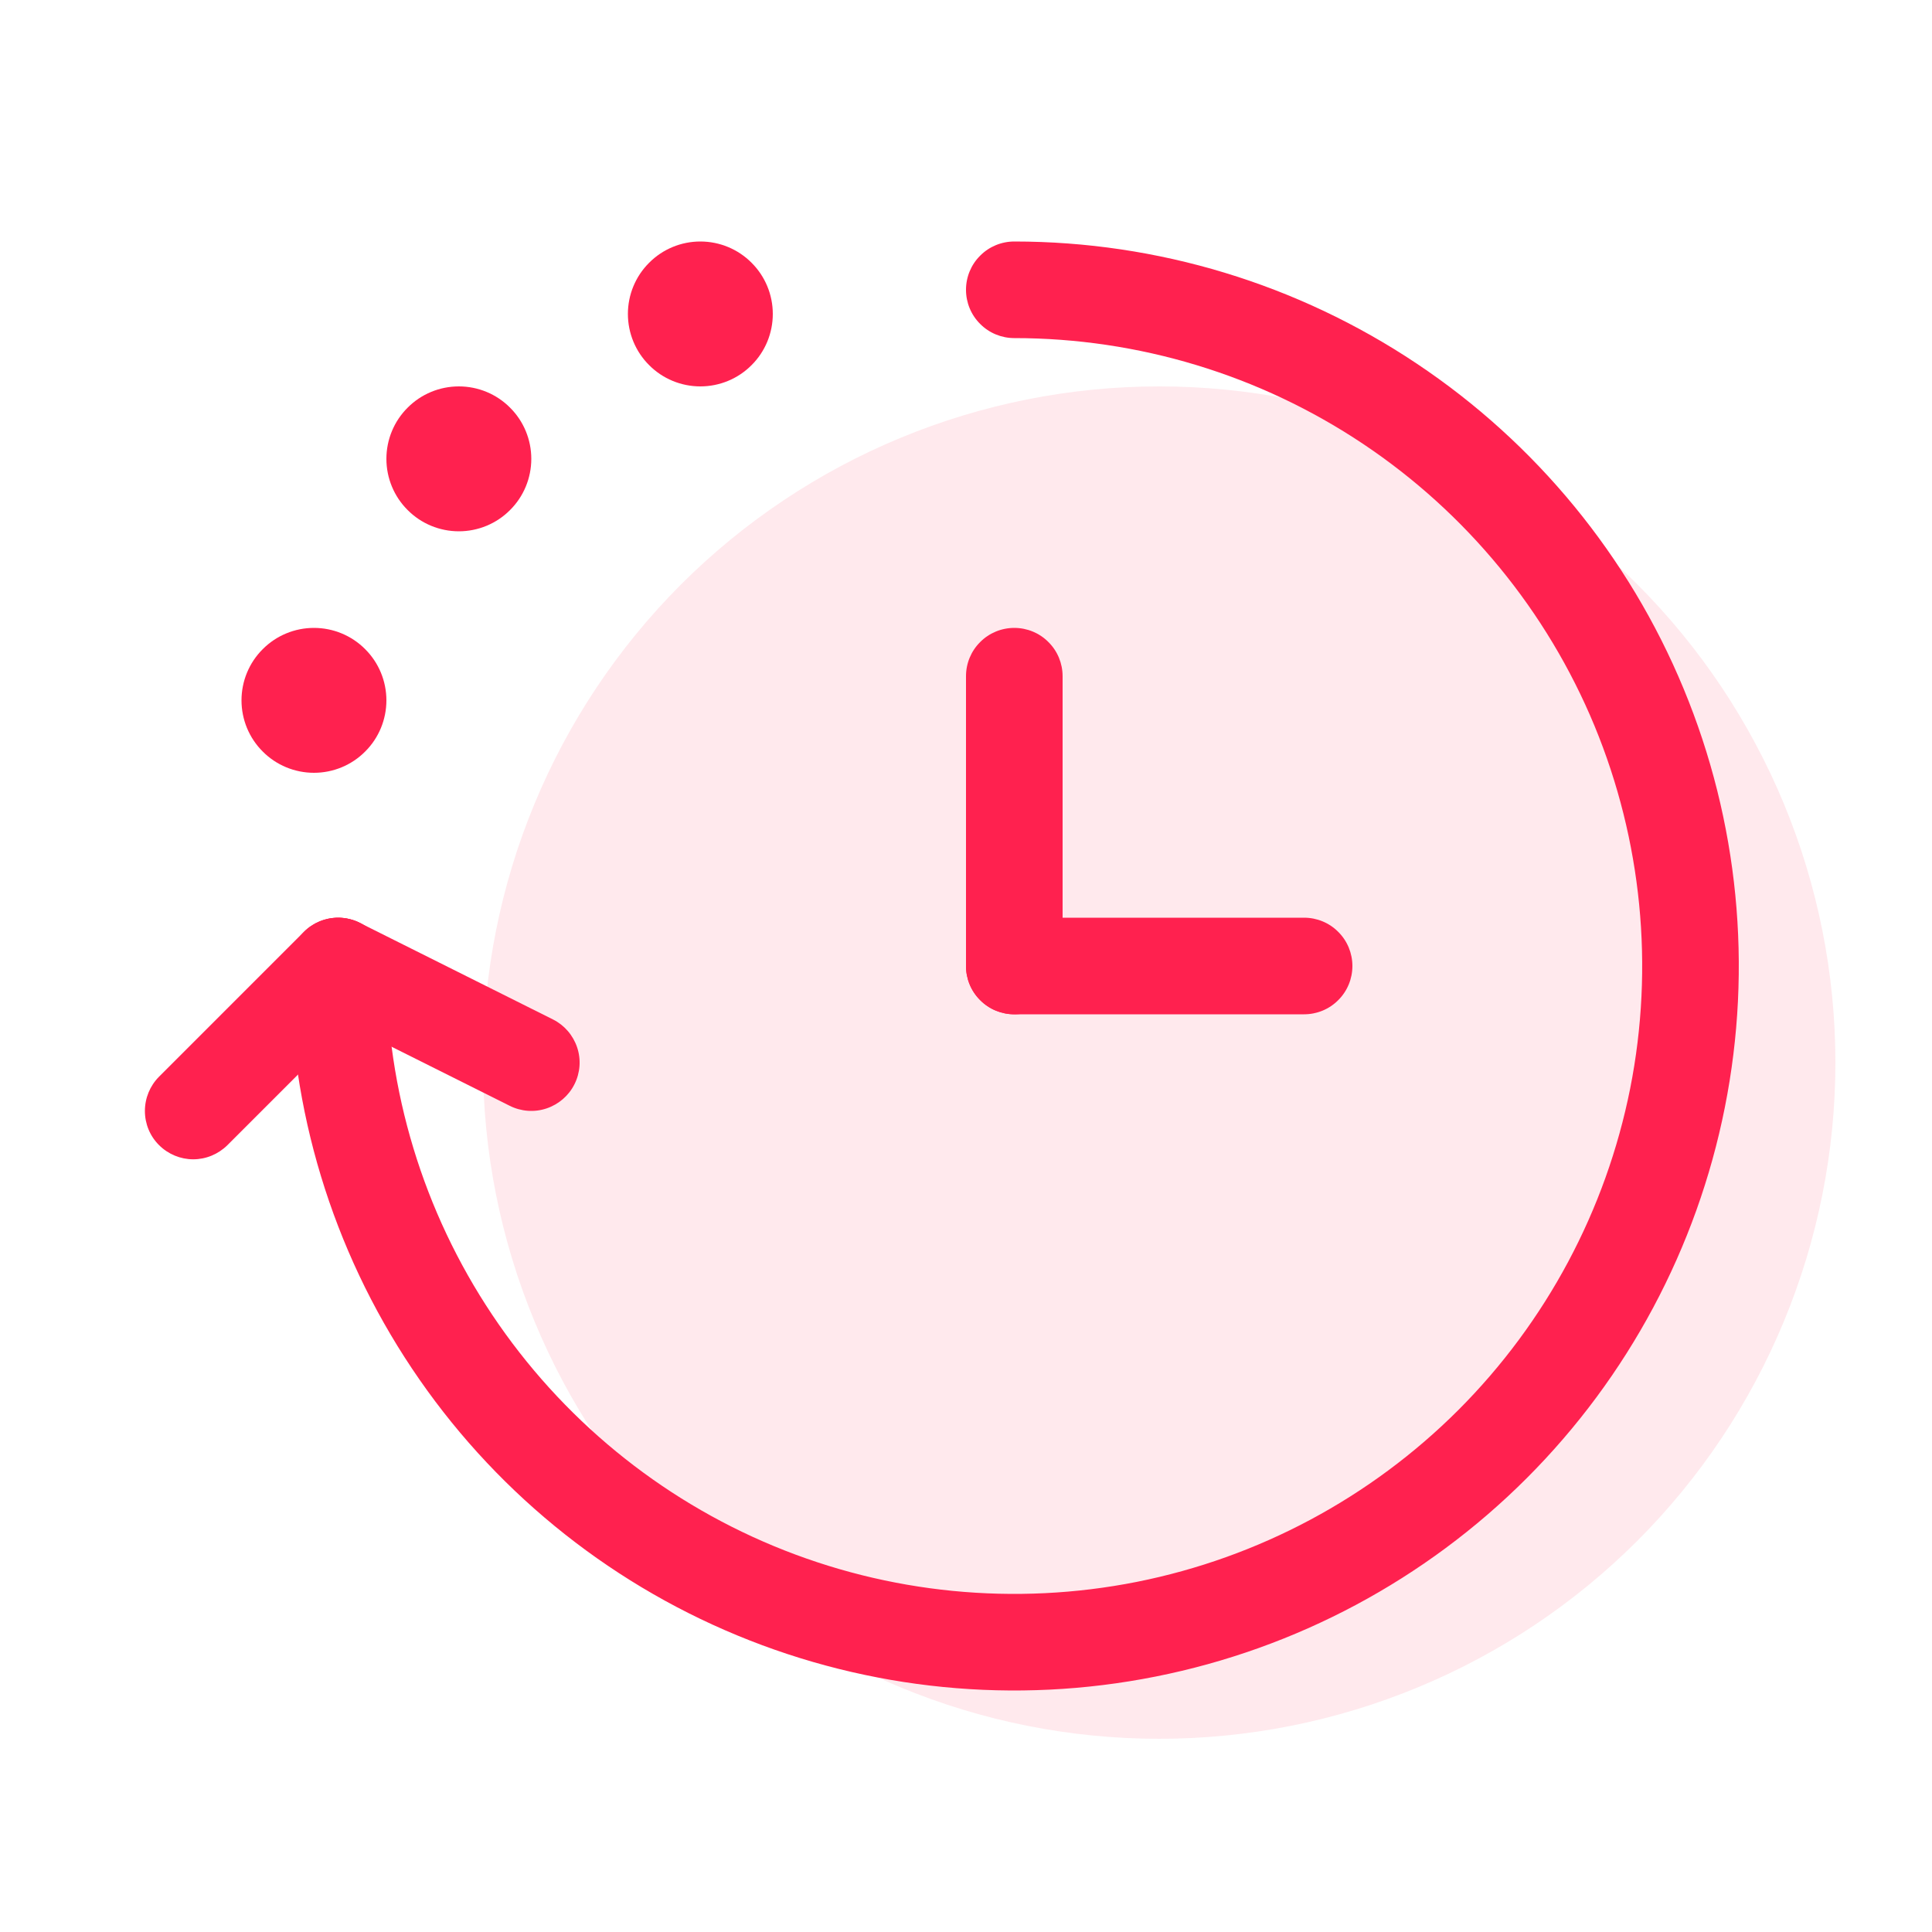<svg width="18" height="18" viewBox="0 0 18 18" fill="none" xmlns="http://www.w3.org/2000/svg">
    <path opacity="0.2" d="M17.1 9.9C17.1 10.727 16.937 11.546 16.62 12.311C16.304 13.075 15.84 13.77 15.255 14.355C14.67 14.94 13.975 15.404 13.211 15.72C12.447 16.037 11.627 16.2 10.8 16.2C9.973 16.2 9.153 16.037 8.389 15.72C7.625 15.404 6.93 14.94 6.345 14.355C5.76 13.77 5.296 13.075 4.98 12.311C4.663 11.546 4.5 10.727 4.5 9.9C4.5 8.229 5.164 6.627 6.345 5.445C7.527 4.264 9.129 3.6 10.8 3.6C12.471 3.6 14.073 4.264 15.255 5.445C16.436 6.627 17.1 8.229 17.1 9.9Z" fill="#FF214F" fill-opacity="0.5"/>
    <path fill-rule="evenodd" clip-rule="evenodd" d="M9 2.7C9 2.581 9.047 2.466 9.132 2.382C9.216 2.297 9.331 2.25 9.45 2.25C10.785 2.25 12.09 2.646 13.2 3.388C14.31 4.129 15.175 5.183 15.686 6.417C16.197 7.65 16.331 9.007 16.07 10.317C15.81 11.626 15.167 12.829 14.223 13.773C13.279 14.717 12.076 15.36 10.767 15.62C9.457 15.881 8.1 15.747 6.867 15.236C5.633 14.725 4.579 13.86 3.838 12.75C3.096 11.64 2.7 10.335 2.7 9C2.7 8.881 2.747 8.766 2.832 8.682C2.916 8.597 3.031 8.55 3.15 8.55C3.269 8.55 3.384 8.597 3.468 8.682C3.553 8.766 3.6 8.881 3.6 9C3.6 10.157 3.943 11.288 4.586 12.25C5.229 13.212 6.142 13.962 7.211 14.405C8.28 14.848 9.456 14.963 10.591 14.738C11.726 14.512 12.768 13.955 13.587 13.137C14.405 12.318 14.962 11.276 15.188 10.141C15.413 9.006 15.297 7.83 14.855 6.761C14.412 5.692 13.662 4.779 12.7 4.136C11.738 3.493 10.607 3.15 9.45 3.15C9.331 3.15 9.216 3.103 9.132 3.018C9.047 2.934 9 2.819 9 2.7Z" fill="#FF214F"/>
    <path d="M7.2 2.925C7.2 3.104 7.129 3.276 7.002 3.402C6.876 3.529 6.704 3.6 6.525 3.6C6.346 3.6 6.174 3.529 6.048 3.402C5.921 3.276 5.85 3.104 5.85 2.925C5.85 2.746 5.921 2.574 6.048 2.448C6.174 2.321 6.346 2.25 6.525 2.25C6.704 2.25 6.876 2.321 7.002 2.448C7.129 2.574 7.2 2.746 7.2 2.925ZM4.95 4.275C4.95 4.454 4.879 4.626 4.752 4.752C4.626 4.879 4.454 4.95 4.275 4.95C4.096 4.95 3.924 4.879 3.798 4.752C3.671 4.626 3.6 4.454 3.6 4.275C3.6 4.096 3.671 3.924 3.798 3.798C3.924 3.671 4.096 3.6 4.275 3.6C4.454 3.6 4.626 3.671 4.752 3.798C4.879 3.924 4.95 4.096 4.95 4.275ZM3.6 6.525C3.6 6.704 3.529 6.876 3.402 7.002C3.276 7.129 3.104 7.2 2.925 7.2C2.746 7.2 2.574 7.129 2.448 7.002C2.321 6.876 2.25 6.704 2.25 6.525C2.25 6.346 2.321 6.174 2.448 6.048C2.574 5.921 2.746 5.85 2.925 5.85C3.104 5.85 3.276 5.921 3.402 6.048C3.529 6.174 3.6 6.346 3.6 6.525Z" fill="#FF214F"/>
    <path fill-rule="evenodd" clip-rule="evenodd" d="M5.352 10.102C5.406 9.995 5.415 9.871 5.377 9.758C5.339 9.645 5.258 9.551 5.152 9.498L3.352 8.598C3.245 8.545 3.122 8.537 3.01 8.575C2.897 8.613 2.804 8.694 2.751 8.8C2.698 8.906 2.689 9.029 2.726 9.142C2.763 9.255 2.843 9.348 2.948 9.402L4.748 10.302C4.855 10.356 4.979 10.365 5.092 10.327C5.205 10.289 5.299 10.208 5.352 10.102Z" fill="#FF214F"/>
    <path fill-rule="evenodd" clip-rule="evenodd" d="M3.469 8.681C3.511 8.723 3.544 8.773 3.566 8.828C3.589 8.882 3.601 8.941 3.601 9C3.601 9.059 3.589 9.118 3.566 9.172C3.544 9.227 3.511 9.277 3.469 9.319L2.119 10.669C2.034 10.753 1.92 10.801 1.8 10.801C1.681 10.801 1.566 10.753 1.482 10.669C1.397 10.585 1.35 10.47 1.35 10.351C1.35 10.231 1.397 10.117 1.481 10.032L2.831 8.682C2.873 8.64 2.923 8.607 2.978 8.584C3.032 8.562 3.091 8.55 3.15 8.55C3.209 8.55 3.268 8.562 3.322 8.584C3.377 8.607 3.427 8.64 3.469 8.682M9.45 5.85C9.569 5.85 9.684 5.897 9.768 5.982C9.853 6.066 9.9 6.181 9.9 6.3V9C9.9 9.119 9.853 9.234 9.768 9.318C9.684 9.403 9.569 9.45 9.45 9.45C9.331 9.45 9.216 9.403 9.132 9.318C9.047 9.234 9 9.119 9 9V6.3C9 6.181 9.047 6.066 9.132 5.982C9.216 5.897 9.331 5.85 9.45 5.85Z" fill="#FF214F"/>
    <path fill-rule="evenodd" clip-rule="evenodd" d="M12.6 9C12.6 9.119 12.553 9.234 12.468 9.318C12.384 9.403 12.269 9.45 12.15 9.45H9.45C9.331 9.45 9.216 9.403 9.132 9.318C9.047 9.234 9 9.119 9 9C9 8.881 9.047 8.766 9.132 8.682C9.216 8.597 9.331 8.55 9.45 8.55H12.15C12.269 8.55 12.384 8.597 12.468 8.682C12.553 8.766 12.6 8.881 12.6 9Z" fill="#FF214F"/>
</svg>
